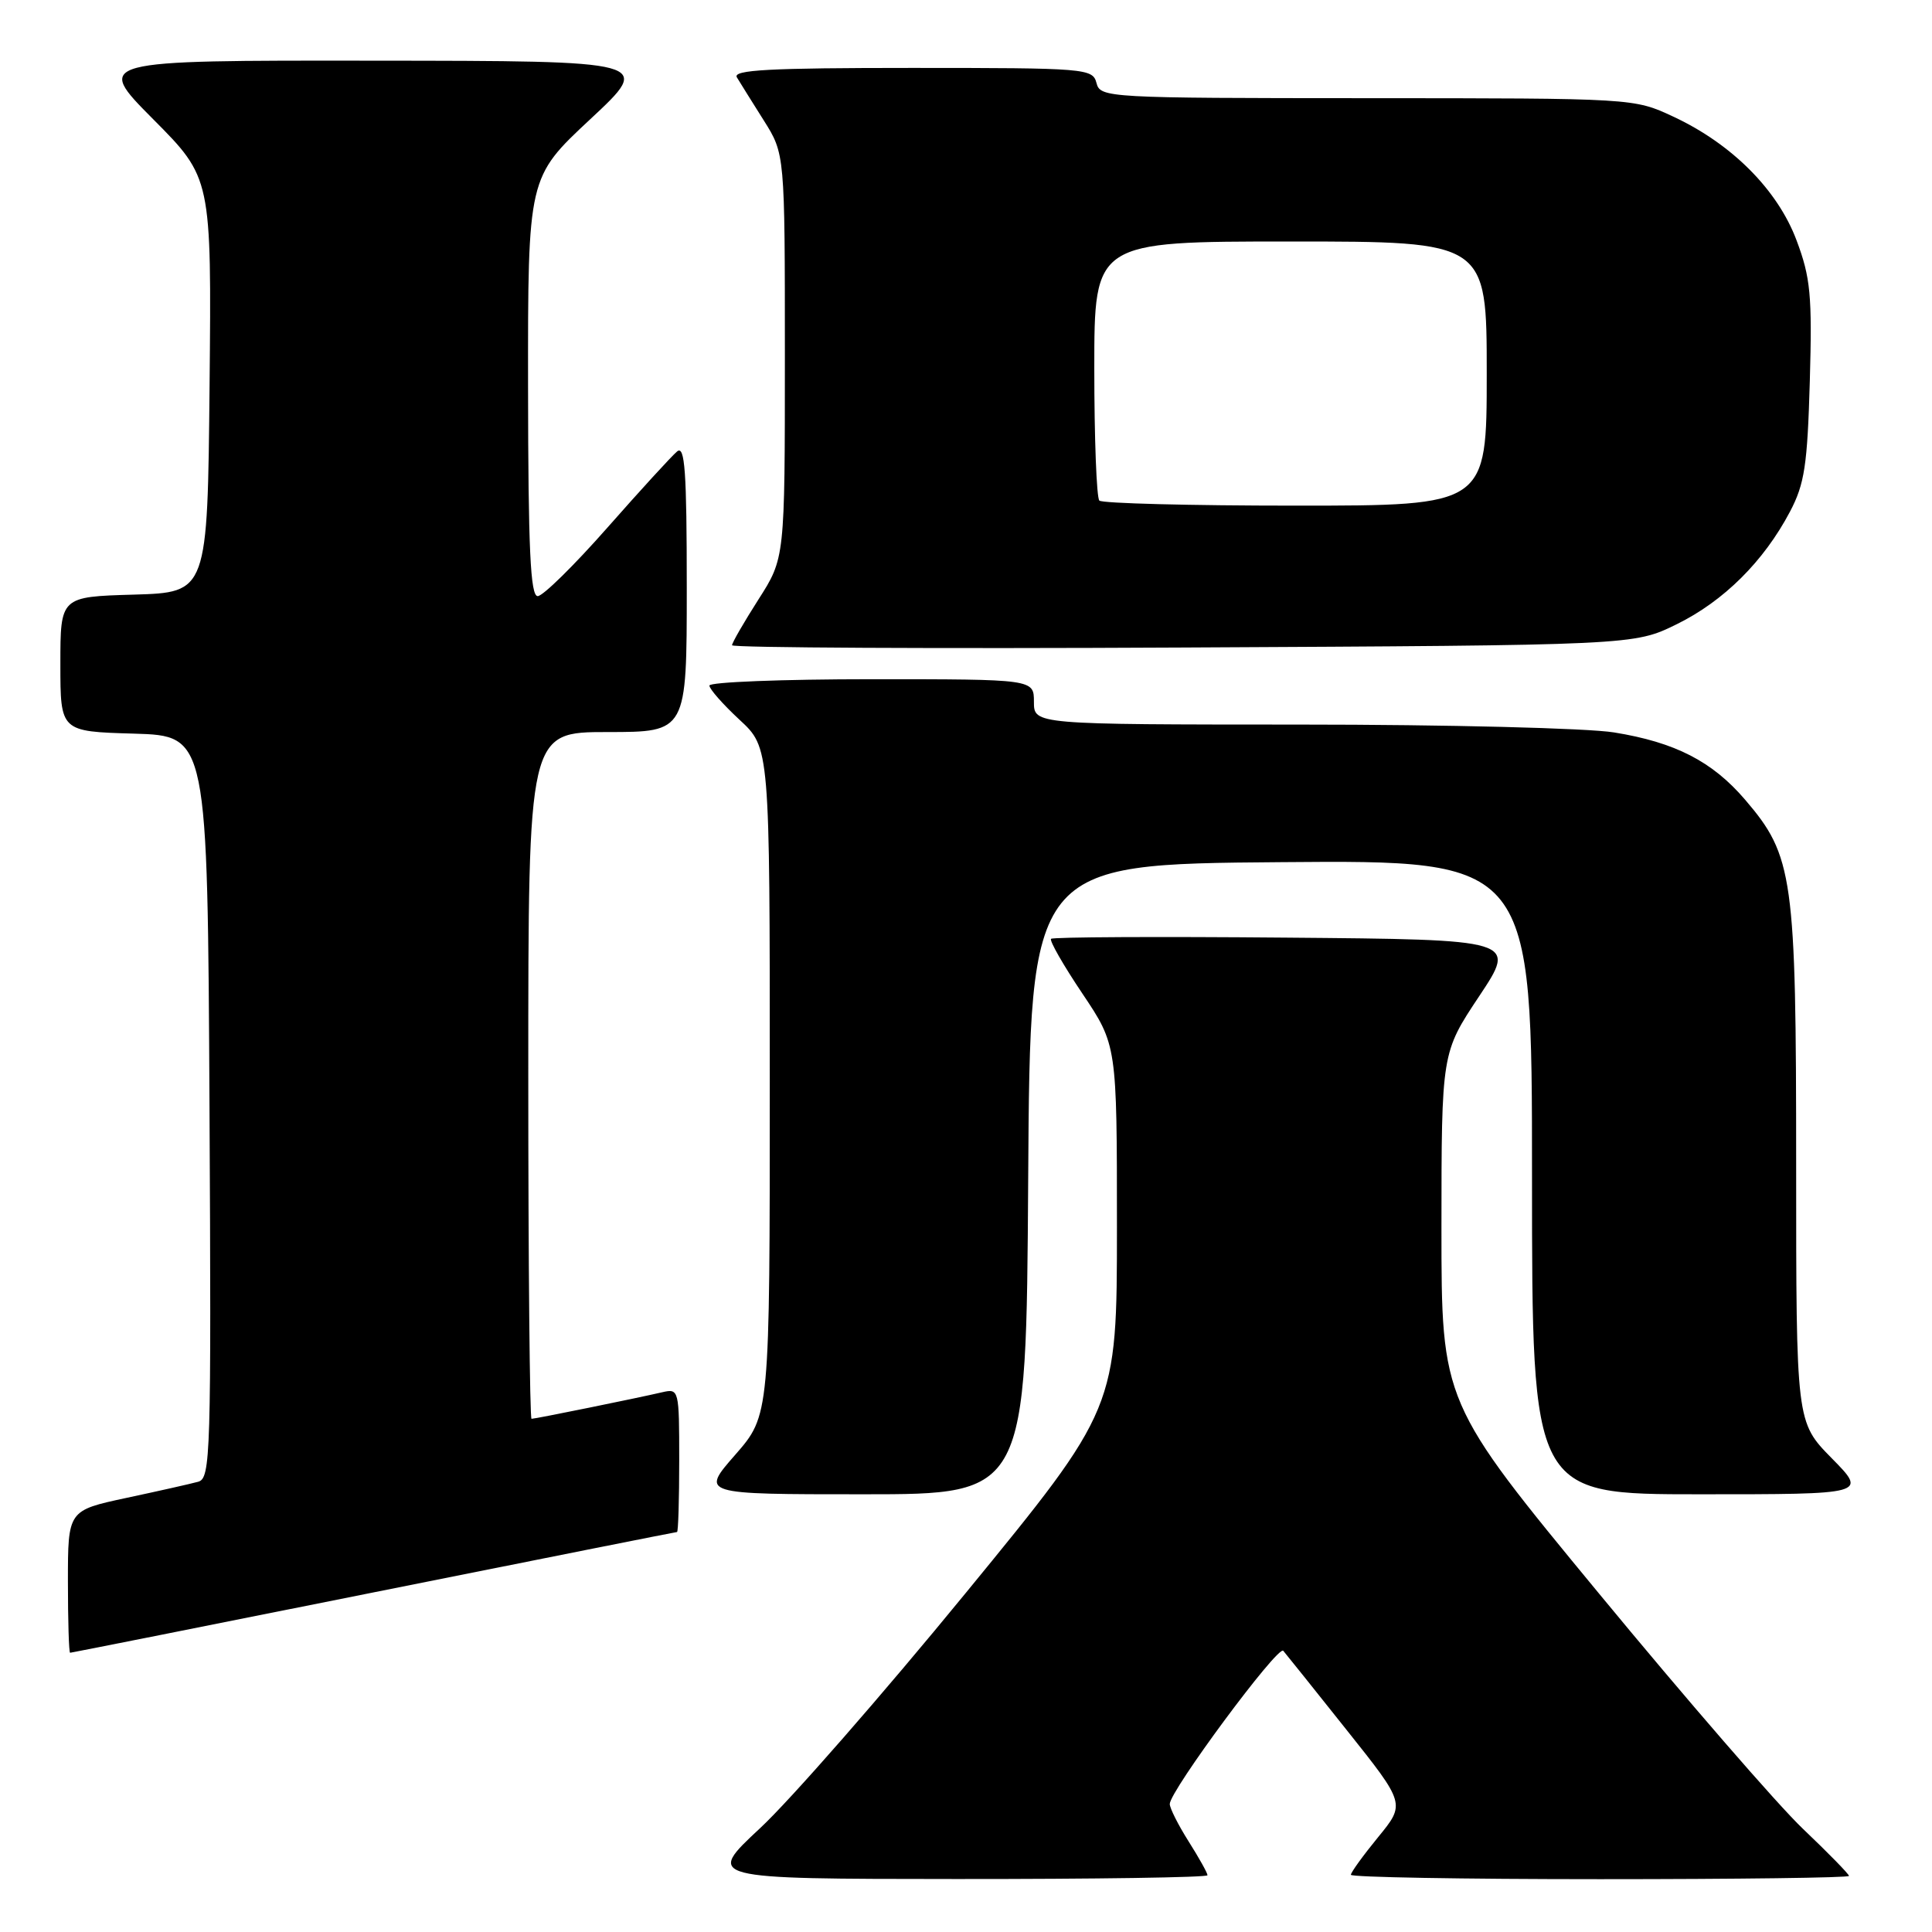 <?xml version="1.0" encoding="UTF-8" standalone="no"?>
<!DOCTYPE svg PUBLIC "-//W3C//DTD SVG 1.1//EN" "http://www.w3.org/Graphics/SVG/1.1/DTD/svg11.dtd" >
<svg xmlns="http://www.w3.org/2000/svg" xmlns:xlink="http://www.w3.org/1999/xlink" version="1.1" viewBox="0 0 256 256">
 <g >
 <path fill="currentColor"
d=" M 160.00 248.48 C 160.00 248.19 158.88 246.18 157.50 244.00 C 156.12 241.82 155.00 239.59 155.00 239.04 C 155.00 237.31 169.35 217.94 170.04 218.74 C 170.40 219.16 174.19 223.89 178.46 229.26 C 186.23 239.01 186.23 239.01 182.61 243.43 C 180.63 245.85 179.00 248.10 179.00 248.42 C 179.00 248.74 193.85 249.00 212.00 249.00 C 230.15 249.00 245.00 248.81 245.00 248.57 C 245.00 248.33 242.25 245.52 238.89 242.32 C 235.53 239.12 223.38 225.10 211.89 211.17 C 191.00 185.85 191.00 185.85 191.00 162.67 C 191.01 139.50 191.01 139.50 196.00 132.00 C 200.99 124.50 200.99 124.50 170.34 124.24 C 153.49 124.09 139.50 124.16 139.27 124.40 C 139.03 124.63 140.90 127.90 143.42 131.65 C 148.00 138.48 148.00 138.48 148.00 162.55 C 148.00 186.62 148.00 186.62 127.98 211.06 C 116.98 224.50 104.71 238.53 100.73 242.23 C 93.50 248.96 93.50 248.96 126.75 248.98 C 145.04 248.99 160.00 248.77 160.00 248.48 Z  M 49.50 211.00 C 71.46 206.60 89.56 203.00 89.71 203.00 C 89.87 203.00 90.00 198.72 90.00 193.48 C 90.00 184.12 89.96 183.97 87.75 184.48 C 84.31 185.28 70.93 188.00 70.43 188.00 C 70.20 188.00 70.00 167.53 70.00 142.50 C 70.00 97.00 70.00 97.00 80.50 97.00 C 91.00 97.00 91.00 97.00 91.00 77.88 C 91.00 62.43 90.75 58.96 89.72 59.82 C 89.01 60.41 84.85 64.96 80.47 69.93 C 76.08 74.91 71.94 78.99 71.25 78.99 C 70.28 79.00 69.99 72.77 69.97 51.25 C 69.95 23.50 69.95 23.50 78.22 15.79 C 86.50 8.07 86.50 8.07 49.52 8.04 C 12.55 8.00 12.55 8.00 20.29 15.79 C 28.03 23.58 28.03 23.58 27.77 51.04 C 27.50 78.50 27.50 78.50 17.75 78.79 C 8.00 79.07 8.00 79.07 8.00 88.00 C 8.00 96.93 8.00 96.93 17.75 97.21 C 27.50 97.50 27.50 97.50 27.76 146.68 C 28.00 192.89 27.91 195.89 26.26 196.34 C 25.29 196.61 21.01 197.57 16.75 198.48 C 9.00 200.14 9.00 200.14 9.00 209.57 C 9.00 214.76 9.13 219.00 9.29 219.00 C 9.44 219.00 27.54 215.40 49.50 211.00 Z  M 136.24 156.25 C 136.50 114.50 136.50 114.50 169.75 114.24 C 203.00 113.97 203.00 113.97 203.00 155.99 C 203.00 198.00 203.00 198.00 225.21 198.00 C 247.42 198.00 247.42 198.00 242.71 193.22 C 238.00 188.43 238.00 188.43 238.00 154.33 C 238.00 116.14 237.62 113.42 231.24 105.97 C 226.89 100.89 221.98 98.36 213.87 97.05 C 210.36 96.48 191.70 96.01 172.25 96.01 C 137.00 96.00 137.00 96.00 137.00 93.00 C 137.00 90.00 137.00 90.00 115.50 90.00 C 103.67 90.00 94.00 90.38 94.00 90.84 C 94.00 91.30 95.80 93.34 98.00 95.38 C 102.00 99.08 102.00 99.08 102.00 143.31 C 102.00 187.53 102.00 187.53 97.42 192.77 C 92.84 198.00 92.84 198.00 114.41 198.00 C 135.98 198.00 135.98 198.00 136.24 156.25 Z  M 222.16 82.72 C 228.40 79.66 233.71 74.38 237.18 67.80 C 239.12 64.12 239.49 61.64 239.81 50.50 C 240.13 39.13 239.91 36.79 238.05 31.84 C 235.54 25.15 229.46 19.05 221.69 15.44 C 216.51 13.02 216.43 13.02 181.16 13.01 C 146.66 13.00 145.80 12.95 145.29 11.00 C 144.79 9.07 143.93 9.00 120.82 9.00 C 101.93 9.00 97.04 9.26 97.64 10.25 C 98.05 10.94 99.66 13.50 101.20 15.95 C 104.00 20.39 104.00 20.39 104.00 47.18 C 104.00 73.96 104.00 73.96 100.50 79.43 C 98.58 82.44 97.00 85.17 97.00 85.50 C 97.00 85.83 123.89 85.97 156.75 85.80 C 216.50 85.50 216.50 85.50 222.16 82.72 Z  M 145.67 66.33 C 145.30 65.97 145.00 58.09 145.00 48.83 C 145.00 32.00 145.00 32.00 171.00 32.00 C 197.00 32.00 197.00 32.00 197.00 49.50 C 197.00 67.00 197.00 67.00 171.67 67.00 C 157.73 67.00 146.03 66.70 145.67 66.33 Z "/>
</g>
</svg>